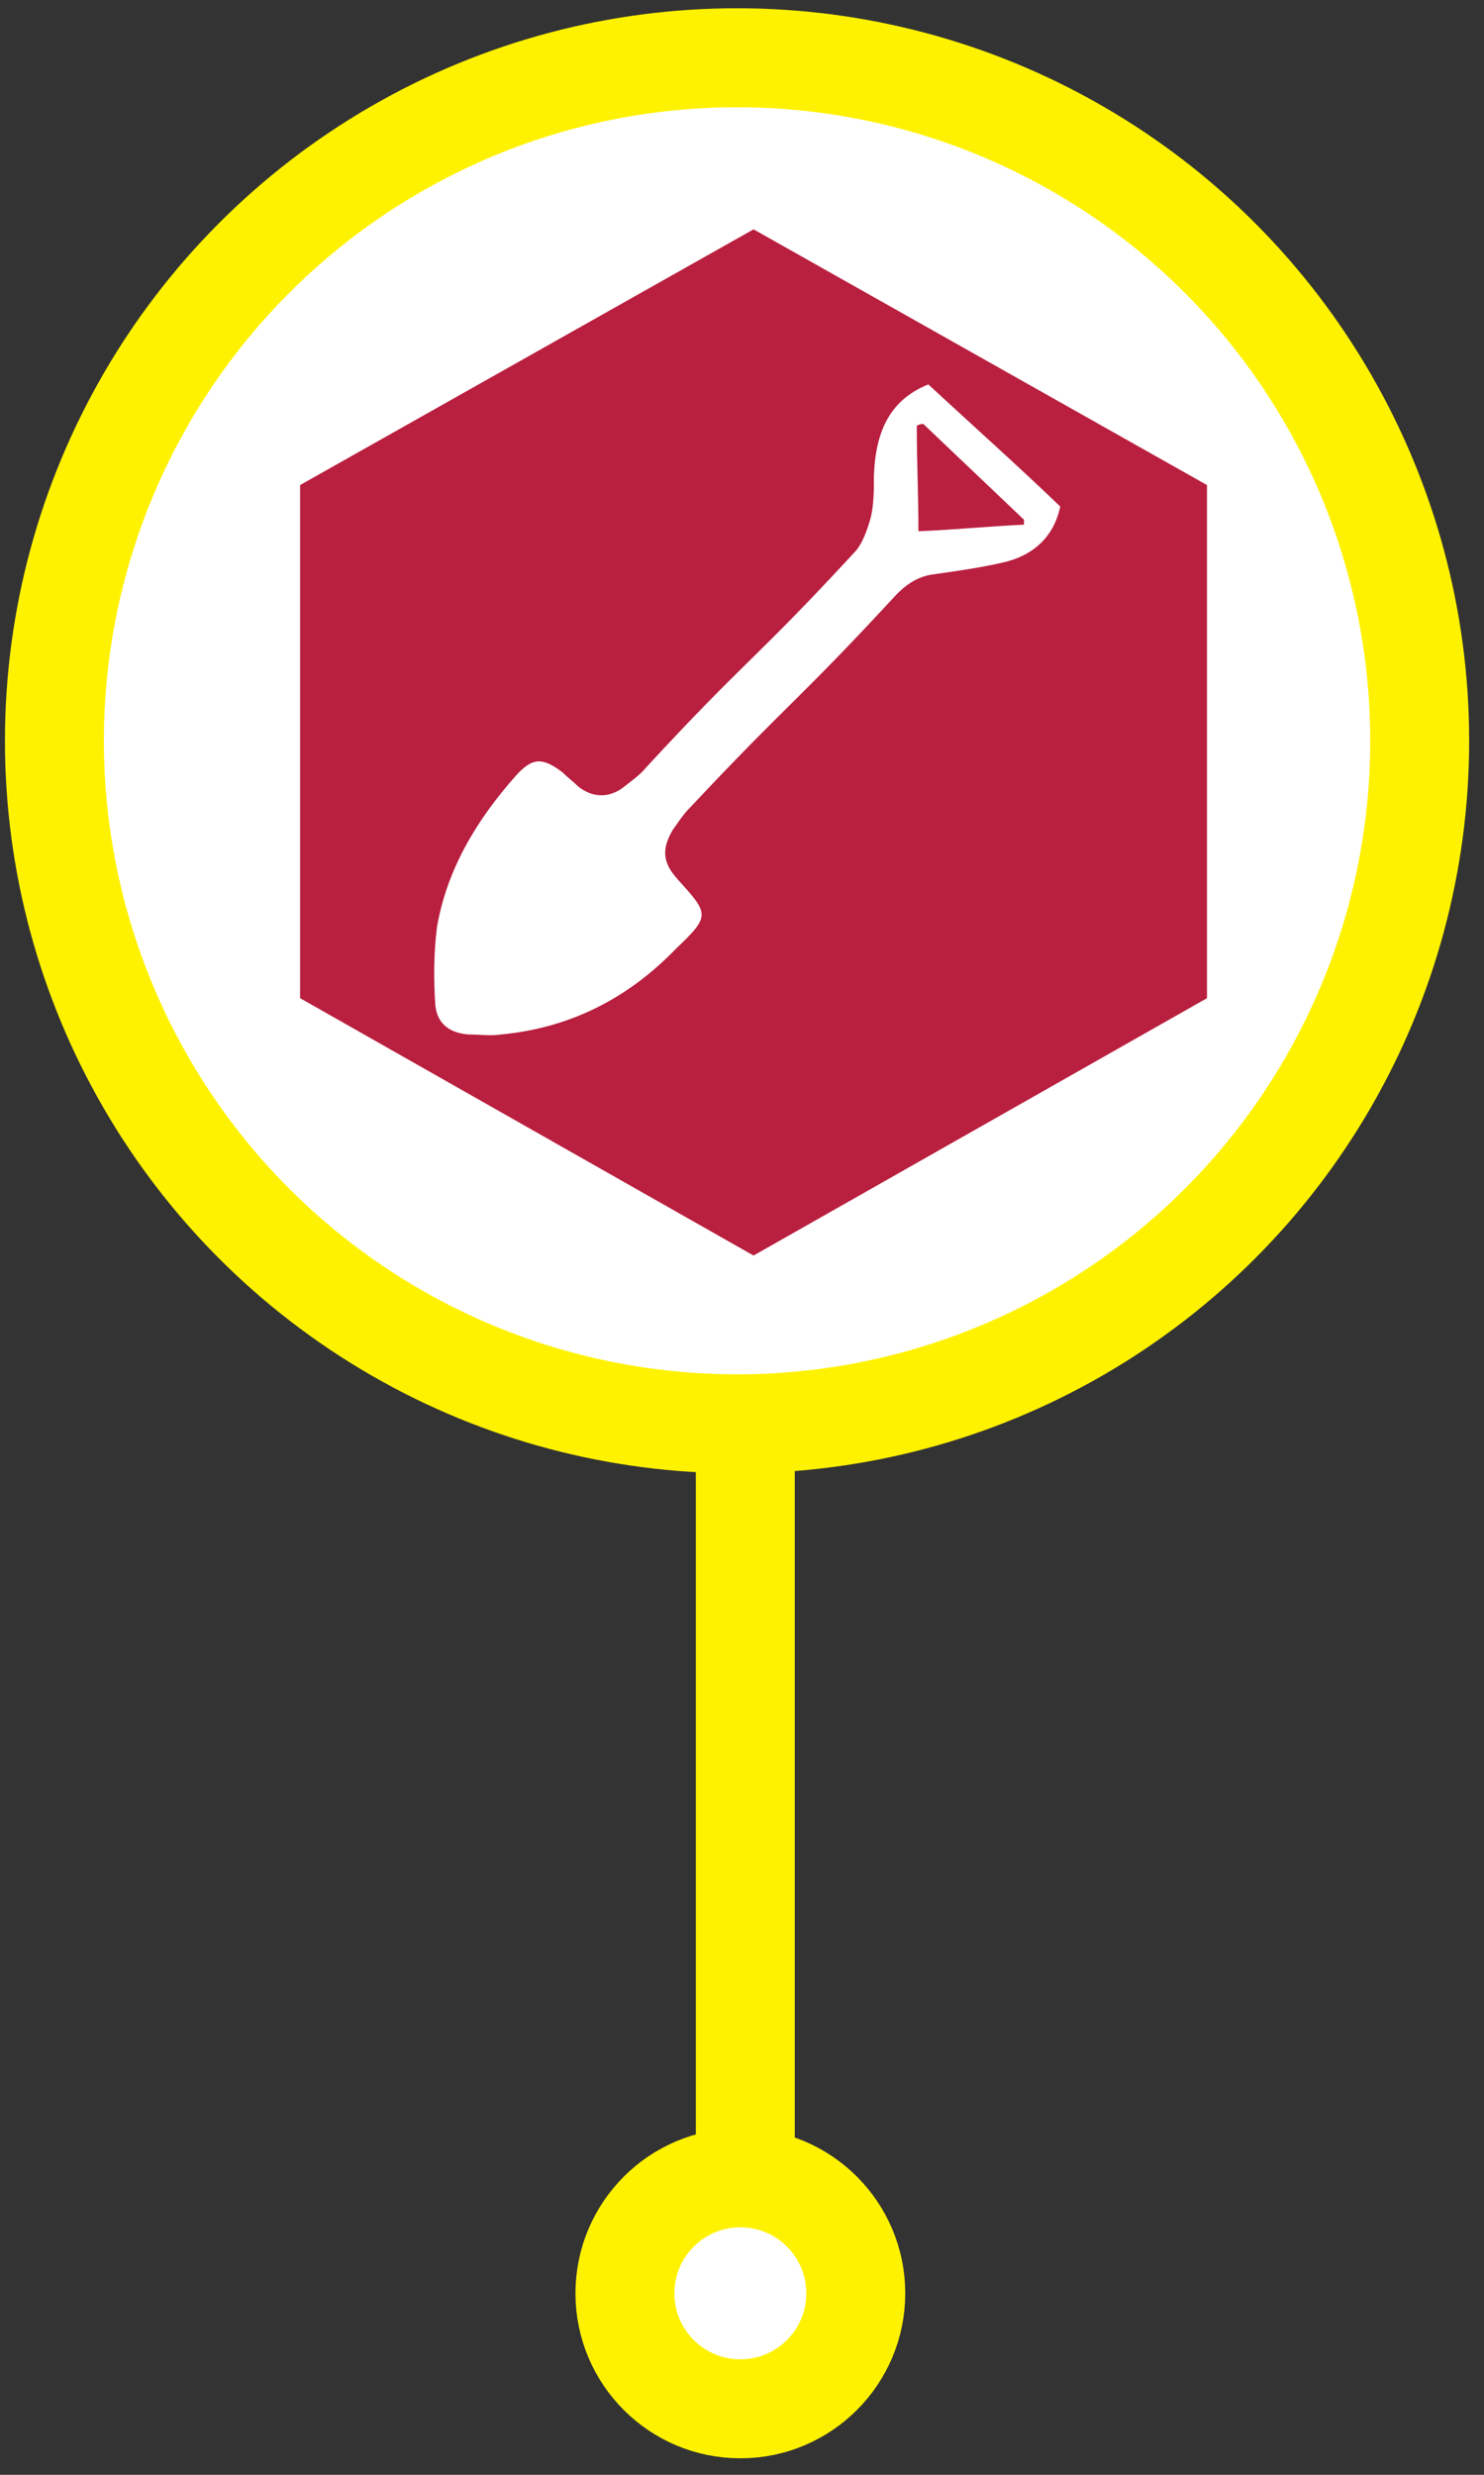<?xml version="1.0" encoding="utf-8"?>
<!-- Generator: Adobe Illustrator 18.1.0, SVG Export Plug-In . SVG Version: 6.00 Build 0)  -->
<svg version="1.1" id="Layer_1" xmlns="http://www.w3.org/2000/svg" xmlns:xlink="http://www.w3.org/1999/xlink" x="0px" y="0px"
	 viewBox="0 0 90 150" enable-background="new 0 0 90 150" xml:space="preserve">
<rect x="0" y="0" width="90" height="150" fill="#333333" stroke="none"/>
<circle fill="#FFFFFF" stroke="#FFF200" stroke-width="6" stroke-miterlimit="10" cx="44.7" cy="44.9" r="41.4"/>
<g>
	<g>
		<polygon fill="#B91F3F" points="18.2,29.4 45.7,13.9 73.2,29.4 73.2,60.5 45.7,76.1 18.2,60.5 		"/>
	</g>
	<g id="mfeLxH_3_">
		<g>
			<g>
				<g>
					<path fill="#FFFFFF" d="M64.3,30.7c-0.4,1.9-1.7,3-3.5,3.4c-1.3,0.3-2.7,0.5-4.1,0.7c-0.9,0.1-1.6,0.5-2.3,1.2
						c-6.1,6.6-6.5,6.5-12.6,13c-0.4,0.4-0.7,0.9-1,1.3c-0.7,1.2-0.6,2,0.3,3c1.9,2.1,2,2.2-0.1,4.2c-2.9,3-6.4,4.8-10.6,5.2
						c-0.7,0.1-1.3,0-2,0c-1.2-0.1-1.9-0.7-2-1.8c-0.1-1.5-0.1-3.1,0.1-4.7c0.6-3.5,2.4-6.5,4.8-9.2c1-1.1,1.6-1.1,2.8-0.2
						c0.3,0.3,0.7,0.6,1,0.9c0.8,0.6,1.7,0.7,2.6,0.1c0.5-0.4,1.1-0.8,1.5-1.3c6.1-6.6,6.5-6.4,12.6-13c0.5-0.5,0.8-1.4,1-2.1
						c0.2-0.8,0.2-1.7,0.2-2.6c0.1-2.4,0.8-4.5,3.3-5.5C59,25.8,61.7,28.2,64.3,30.7z M56,25.7c-0.1,0-0.2,0-0.4,0.1
						c0,2.1,0.1,4.2,0.1,6.4c2.3-0.1,4.3-0.3,6.4-0.4c0-0.1,0-0.2,0-0.3C60,29.5,58,27.6,56,25.7z"/>
				</g>
			</g>
		</g>
	</g>
</g>
<line fill="none" stroke="#FFF200" stroke-width="6" stroke-miterlimit="10" x1="45.2" y1="86.2" x2="45.2" y2="136.7"/>
<circle fill="#FFFFFF" stroke="#FFF200" stroke-width="6" stroke-miterlimit="10" cx="44.9" cy="139" r="7"/>
</svg>
